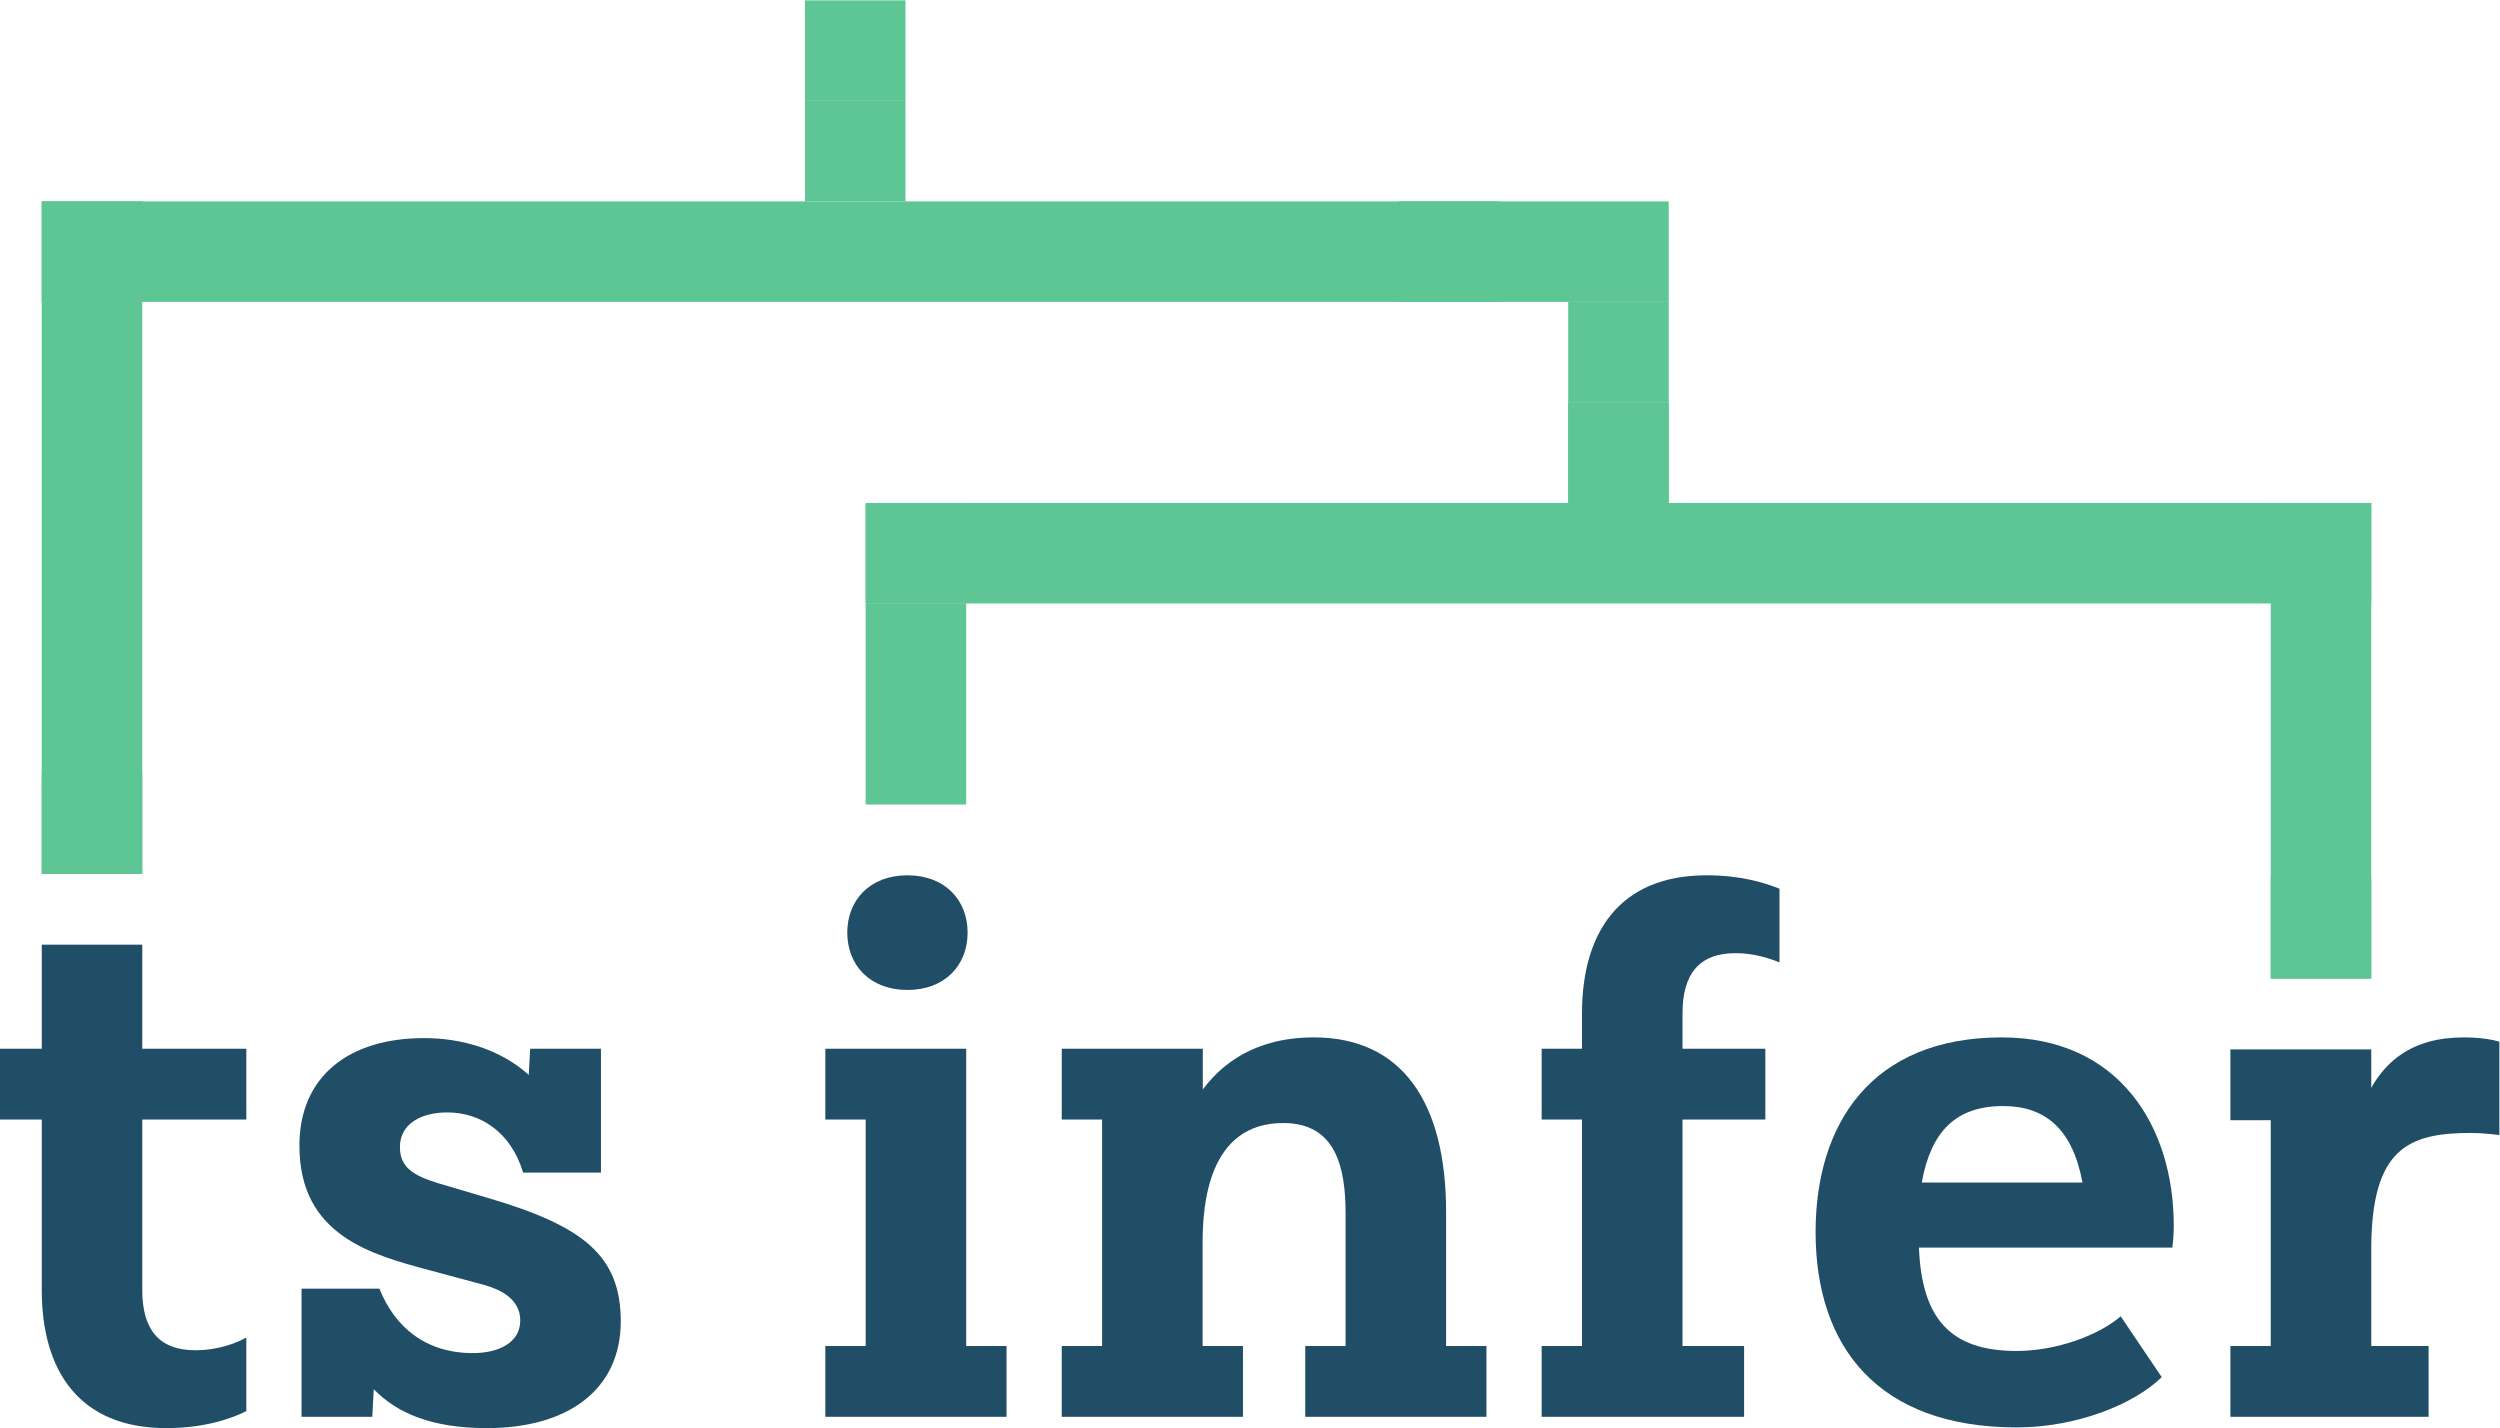 <?xml version="1.0" encoding="UTF-8" standalone="no"?>
<svg
   xmlns:dc="http://purl.org/dc/elements/1.1/"
   xmlns:cc="http://creativecommons.org/ns#"
   xmlns:rdf="http://www.w3.org/1999/02/22-rdf-syntax-ns#"
   xmlns:svg="http://www.w3.org/2000/svg"
   xmlns="http://www.w3.org/2000/svg"
   viewBox="0 0 1434.667 819.547"
   height="819.547"
   width="1434.667"
   xml:space="preserve"
   id="svg2"
   version="1.1"><defs
     id="defs6" /><g
     transform="matrix(1.333,0,0,-1.333,0,819.547)"
     id="g10"><g
       transform="scale(0.1)"
       id="g12"><path
         id="path14"
         style="fill:#5dc694;fill-opacity:1;fill-rule:nonzero;stroke:none"
         d="M 10208.4,3550.1 H 3726.8 v 432.73 h 6481.6 V 3550.1" /><path
         id="path16"
         style="fill:#204e66;fill-opacity:1;fill-rule:nonzero;stroke:none"
         d="M 179.805,594.211 V 1328.6 H 0 v 304.73 h 179.805 v 447.94 H 612.504 V 1633.33 H 1060.45 V 1328.6 H 612.504 V 594.211 c 0,-167.602 70.101,-259.012 228.539,-259.012 100.574,0 182.847,33.52 219.407,54.852 V 73.121 C 999.512,42.648 883.719,0 716.121,0 338.242,0 179.805,249.852 179.805,594.211" /><path
         id="path18"
         style="fill:#204e66;fill-opacity:1;fill-rule:nonzero;stroke:none"
         d="M 2102.61,990.352 C 2504.87,871.52 2672.47,746.559 2672.47,460.129 2672.47,164.531 2443.93,0 2096.52,0 1858.85,0 1709.51,63.988 1608.97,167.602 L 1602.88,48.738 H 1298.15 V 600.301 h 335.2 C 1700.38,432.699 1834.47,323 2035.58,323 c 112.75,0 204.16,45.719 204.16,140.168 0,94.48 -88.37,134.094 -152.35,152.383 l -237.7,63.98 c -249.88,67.028 -560.7,149.309 -560.7,536.319 0,301.68 216.37,463.2 536.35,463.2 158.43,0 326.03,-45.72 450.99,-158.47 l 6.09,112.75 h 304.73 v -533.27 h -335.2 c -51.81,173.68 -182.85,259.01 -326.07,259.01 -112.75,0 -204.16,-48.74 -204.16,-149.31 0,-85.32 54.85,-121.88 164.56,-155.42 l 216.33,-63.988" /><path
         id="path20"
         style="fill:#204e66;fill-opacity:1;fill-rule:nonzero;stroke:none"
         d="m 3647.6,2133.08 c 0,140.18 97.5,246.84 259.01,246.84 161.51,0 259.01,-106.66 259.01,-246.84 0,-140.17 -97.5,-246.83 -259.01,-246.83 -161.51,0 -259.01,106.66 -259.01,246.83 z M 3553.11,48.738 V 353.469 H 3726.8 V 1328.6 h -173.69 v 304.73 h 606.42 V 353.469 h 173.69 V 48.738 h -780.11" /><path
         id="path22"
         style="fill:#204e66;fill-opacity:1;fill-rule:nonzero;stroke:none"
         d="m 6225.58,353.469 h 173.69 V 48.738 h -780.1 V 353.469 h 173.68 V 923.32 c 0,201.12 -42.67,390.06 -268.17,390.06 -322.99,0 -347.37,-350.45 -347.37,-518.052 V 353.469 h 173.68 V 48.738 h -780.1 V 353.469 h 173.69 V 1328.6 h -173.69 v 304.73 h 607.26 v -228.54 h -34.36 c 82.28,143.21 240.72,277.3 511.93,277.3 380.92,0 569.86,-280.35 569.86,-752.68 V 353.469" /><path
         id="path24"
         style="fill:#204e66;fill-opacity:1;fill-rule:nonzero;stroke:none"
         d="M 6636.97,48.738 V 353.469 h 173.69 V 1328.6 h -173.69 v 304.73 h 173.69 v 152.38 c 0,344.33 158.47,594.21 536.34,594.21 143.22,0 246.84,-30.47 313.86,-57.9 v -316.94 c -45.72,18.3 -112.74,39.64 -188.93,39.64 -158.47,0 -228.54,-91.41 -228.54,-259.01 v -152.38 h 356.53 V 1328.6 H 7243.39 V 353.469 h 265.1 V 48.738 h -871.52" /><path
         id="path26"
         style="fill:#204e66;fill-opacity:1;fill-rule:nonzero;stroke:none"
         d="m 8273.4,1057.38 h 691.73 c -42.67,231.61 -161.51,329.11 -341.31,329.11 -204.16,0 -310.82,-109.7 -350.42,-329.11 z m -12.21,-280.349 c 12.21,-304.73 134.09,-444.902 420.52,-444.902 170.68,0 353.5,67.062 447.98,149.332 L 9306.42,219.379 C 9184.51,100.539 8937.71,3.051 8681.71,3.051 c -597.25,0 -865.42,347.371 -865.42,841.039 0,466.24 240.74,838 801.44,838 505.84,0 740.5,-383.96 740.5,-810.57 0,-36.59 -3.04,-73.149 -6.09,-94.489 H 8261.19" /><path
         id="path28"
         style="fill:#204e66;fill-opacity:1;fill-rule:nonzero;stroke:none"
         d="m 10760,1663.8 v -402.23 c -24.4,3.04 -73.1,9.13 -121.9,9.13 -271.2,0 -429.7,-67.03 -429.7,-502.802 V 353.469 h 246.9 V 48.738 H 9602.02 V 353.469 h 173.69 v 972.081 h -173.69 v 304.73 h 606.38 v -255.96 h -42.6 c 79.2,207.2 219.4,307.77 441.8,307.77 67.1,0 121.9,-9.13 152.4,-18.29" /><path
         id="path30"
         style="fill:#5dc694;fill-opacity:1;fill-rule:nonzero;stroke:none"
         d="M 4159.53,2684.65 H 3726.8 v 432.72 h 432.73 v -432.72" /><path
         id="path32"
         style="fill:#5dc694;fill-opacity:1;fill-rule:nonzero;stroke:none"
         d="M 612.344,2386 H 179.617 v 432.73 H 612.344 V 2386" /><path
         id="path34"
         style="fill:#5dc694;fill-opacity:1;fill-rule:nonzero;stroke:none"
         d="m 10208.4,1935.22 h -432.69 v 432.73 h 432.69 v -432.73" /><path
         id="path36"
         style="fill:#5dc694;fill-opacity:1;fill-rule:nonzero;stroke:none"
         d="m 7183.98,3982.83 h -432.72 v 432.73 h 432.72 v -432.73" /><path
         id="path38"
         style="fill:#5dc694;fill-opacity:1;fill-rule:nonzero;stroke:none"
         d="M 4159.53,3117.37 H 3726.8 v 432.73 h 432.73 v -432.73" /><path
         id="path40"
         style="fill:#5dc694;fill-opacity:1;fill-rule:nonzero;stroke:none"
         d="M 4159.53,3550.1 H 3726.8 v 432.73 h 432.73 V 3550.1" /><path
         id="path42"
         style="fill:#5dc694;fill-opacity:1;fill-rule:nonzero;stroke:none"
         d="m 10208.4,1935.22 h -432.69 v 2047.61 h 432.69 V 1935.22" /><path
         id="path44"
         style="fill:#5dc694;fill-opacity:1;fill-rule:nonzero;stroke:none"
         d="m 7183.98,3983.01 h -432.72 v 432.73 h 432.72 v -432.73" /><path
         id="path46"
         style="fill:#5dc694;fill-opacity:1;fill-rule:nonzero;stroke:none"
         d="m 7183.98,4415.74 h -432.72 v 432.73 h 432.72 v -432.73" /><path
         id="path48"
         style="fill:#5dc694;fill-opacity:1;fill-rule:nonzero;stroke:none"
         d="m 3898.16,5281.2 h -432.72 v 432.72 h 432.72 V 5281.2" /><path
         id="path50"
         style="fill:#5dc694;fill-opacity:1;fill-rule:nonzero;stroke:none"
         d="M 612.344,2386 H 179.617 V 5281.2 H 612.344 V 2386" /><path
         id="path52"
         style="fill:#5dc694;fill-opacity:1;fill-rule:nonzero;stroke:none"
         d="m 3898.16,5713.92 h -432.72 v 432.73 h 432.72 v -432.73" /><path
         id="path54"
         style="fill:#5dc694;fill-opacity:1;fill-rule:nonzero;stroke:none"
         d="m 6454.12,4848.47 h -432.73 v 432.73 h 432.73 v -432.73" /><path
         id="path56"
         style="fill:#5dc694;fill-opacity:1;fill-rule:nonzero;stroke:none"
         d="M 7183.98,4848.47 H 179.617 V 5281.2 H 7183.98 v -432.73" /></g></g></svg>